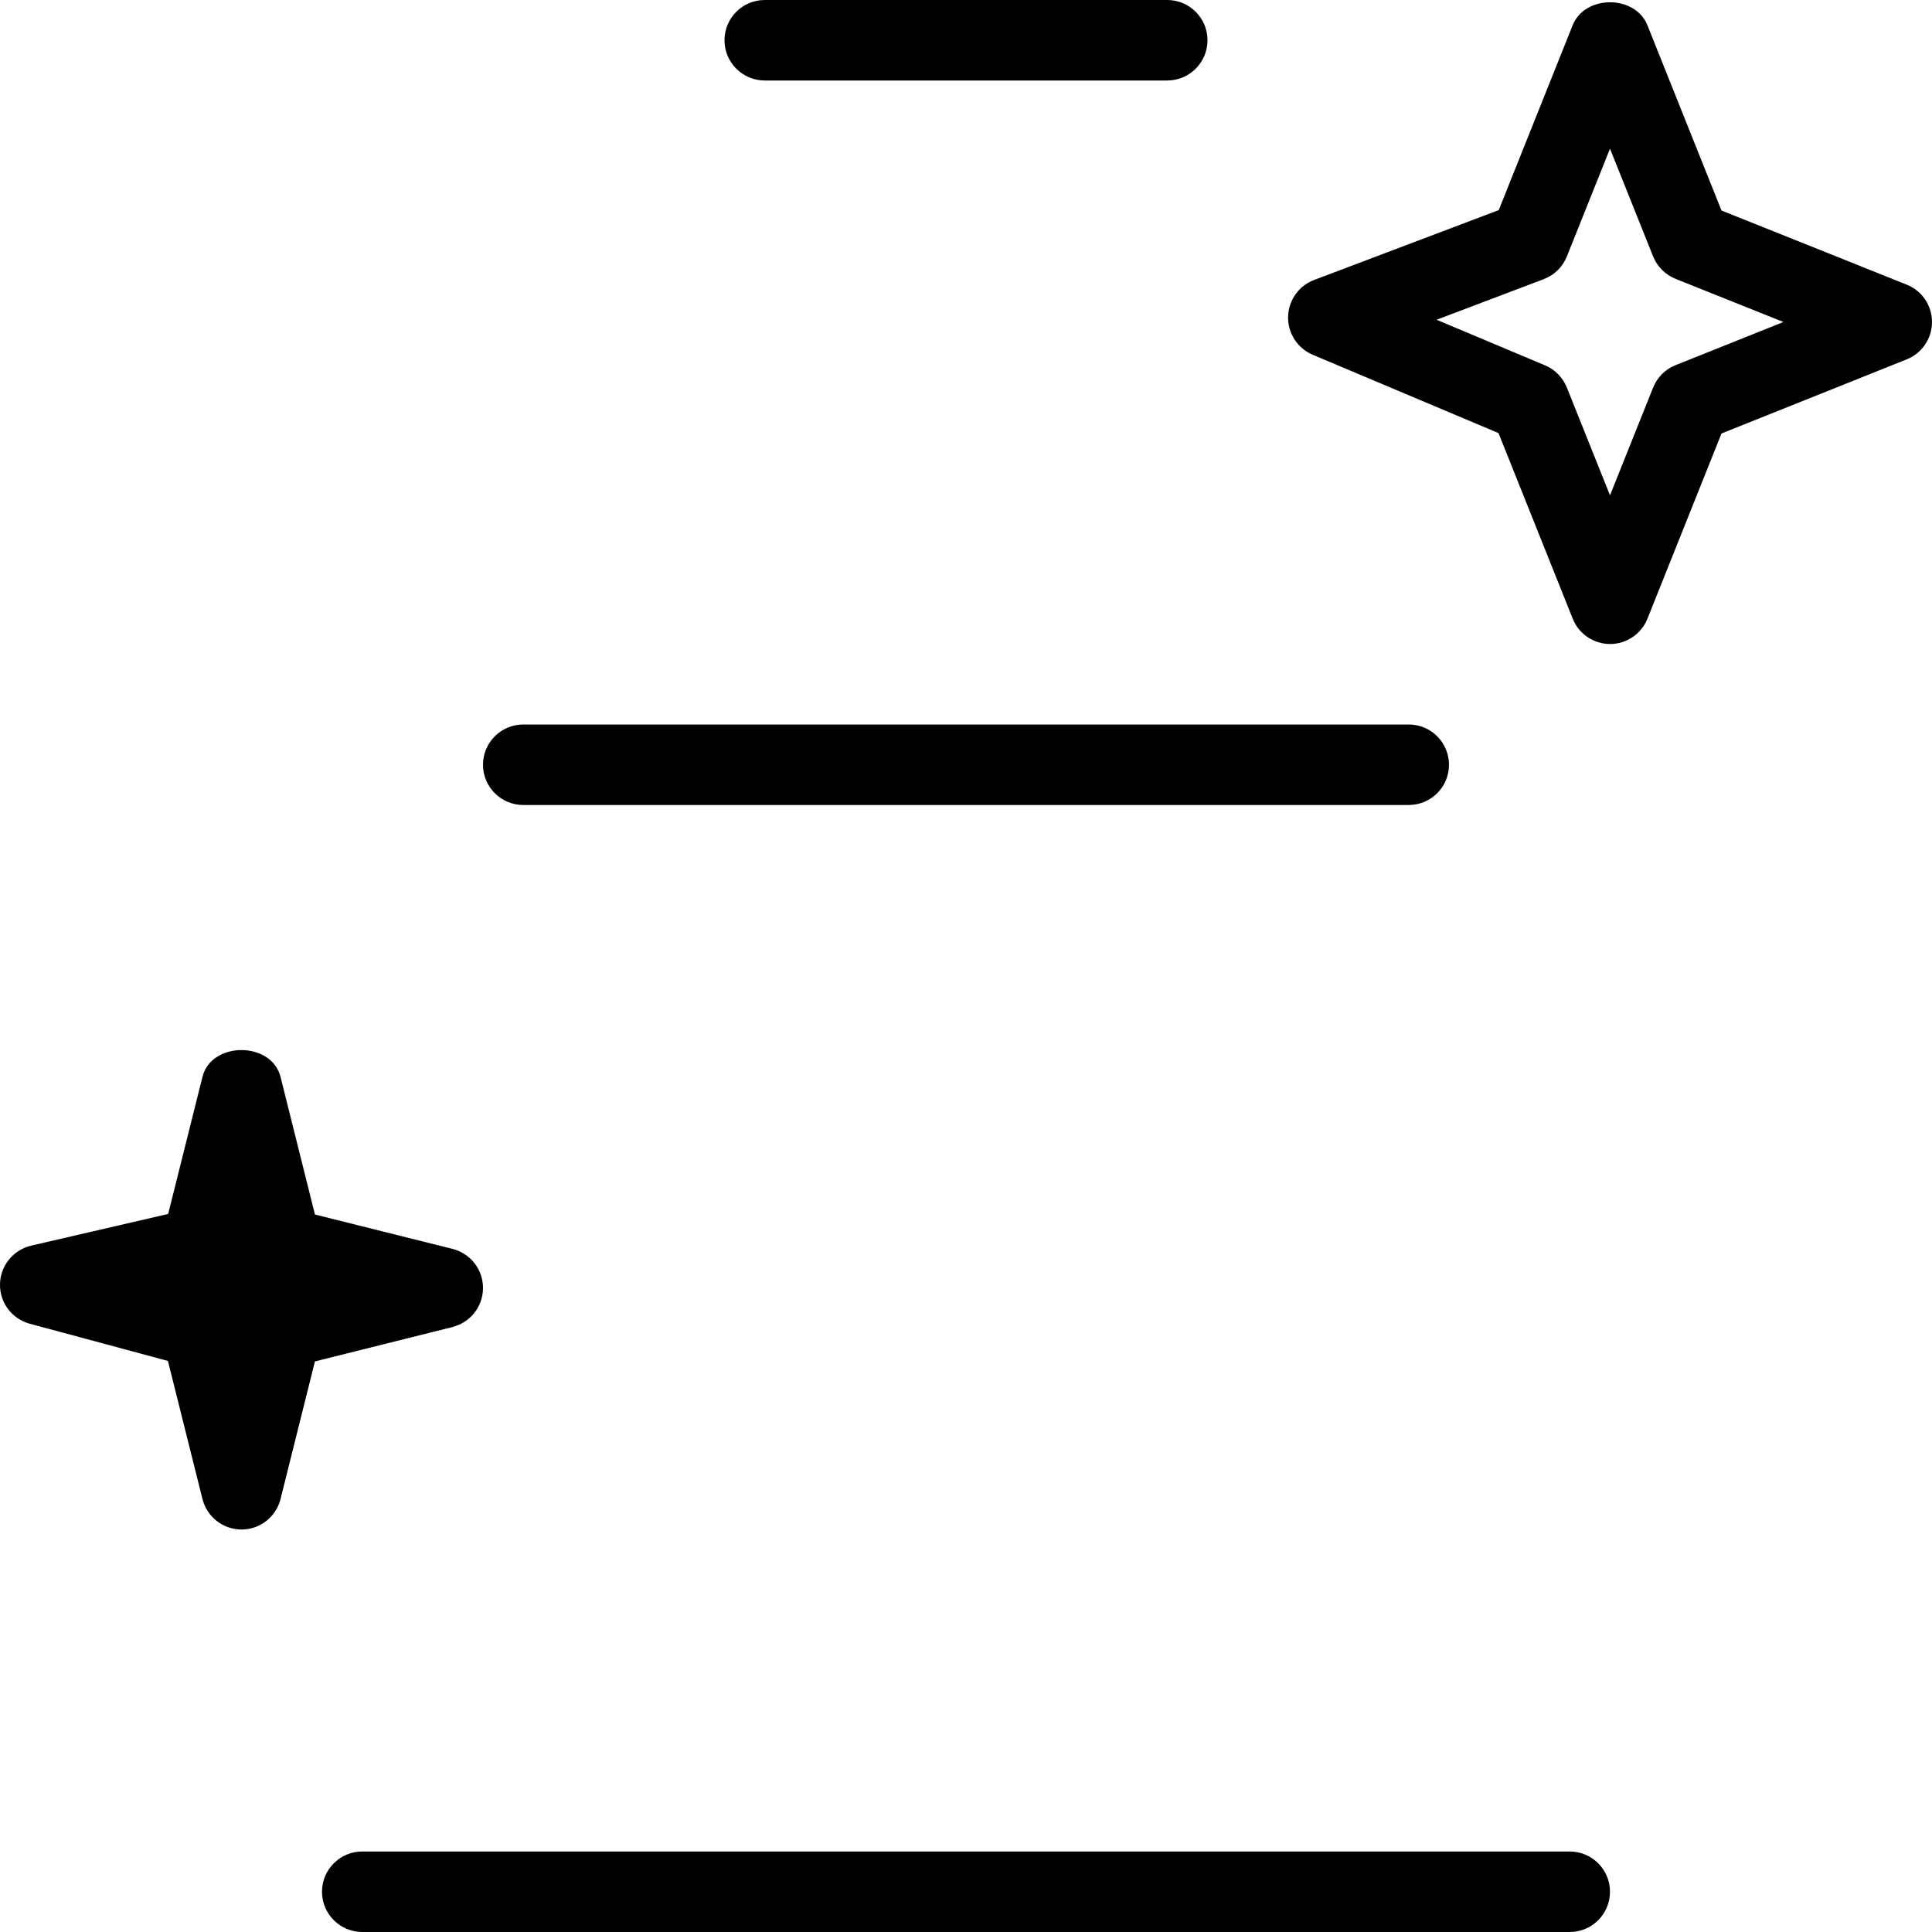 <?xml version="1.0" encoding="UTF-8"?>
<svg xmlns="http://www.w3.org/2000/svg" id="Layer_1" data-name="Layer 1" viewBox="0 0 24 24" width="512" height="512"><path d="m20,23.5c0,.276-.224.5-.5.5H4.5c-.276,0-.5-.224-.5-.5s.224-.5.5-.5h15c.276,0,.5.224.5.5ZM6.5,10h11c.276,0,.5-.224.5-.5s-.224-.5-.5-.5H6.5c-.276,0-.5.224-.5.5s.224.5.5.5ZM9.5,1h5c.276,0,.5-.224.5-.5s-.224-.5-.5-.5h-5c-.276,0-.5.224-.5.5s.224.5.5.5Zm14.5,3c0,.204-.125.389-.314.464l-2.301.921-.92,2.301c-.076.19-.26.314-.464.314s-.388-.124-.464-.314l-.922-2.306-2.308-.973c-.188-.08-.31-.266-.306-.47.004-.205.132-.387.323-.459l2.294-.868.918-2.296c.152-.381.776-.381.929,0l.92,2.301,2.301.921c.19.075.314.26.314.464Zm-1.846,0l-1.339-.536c-.127-.051-.228-.151-.279-.278l-.536-1.339-.536,1.339c-.052.13-.156.232-.288.282l-1.33.504,1.348.567c.123.052.22.151.27.275l.536,1.339.536-1.339c.051-.127.151-.228.279-.278l1.339-.536ZM5.621,16.485l-1.709.427-.427,1.709c-.056.223-.255.379-.485.379s-.429-.156-.485-.379l-.429-1.715-1.716-.462c-.222-.06-.374-.262-.37-.491.004-.229.164-.427.387-.479l1.702-.394.426-1.702c.11-.445.858-.445.97,0l.427,1.709,1.709.427c.223.056.379.256.379.485s-.156.43-.379.485Z"/></svg>
